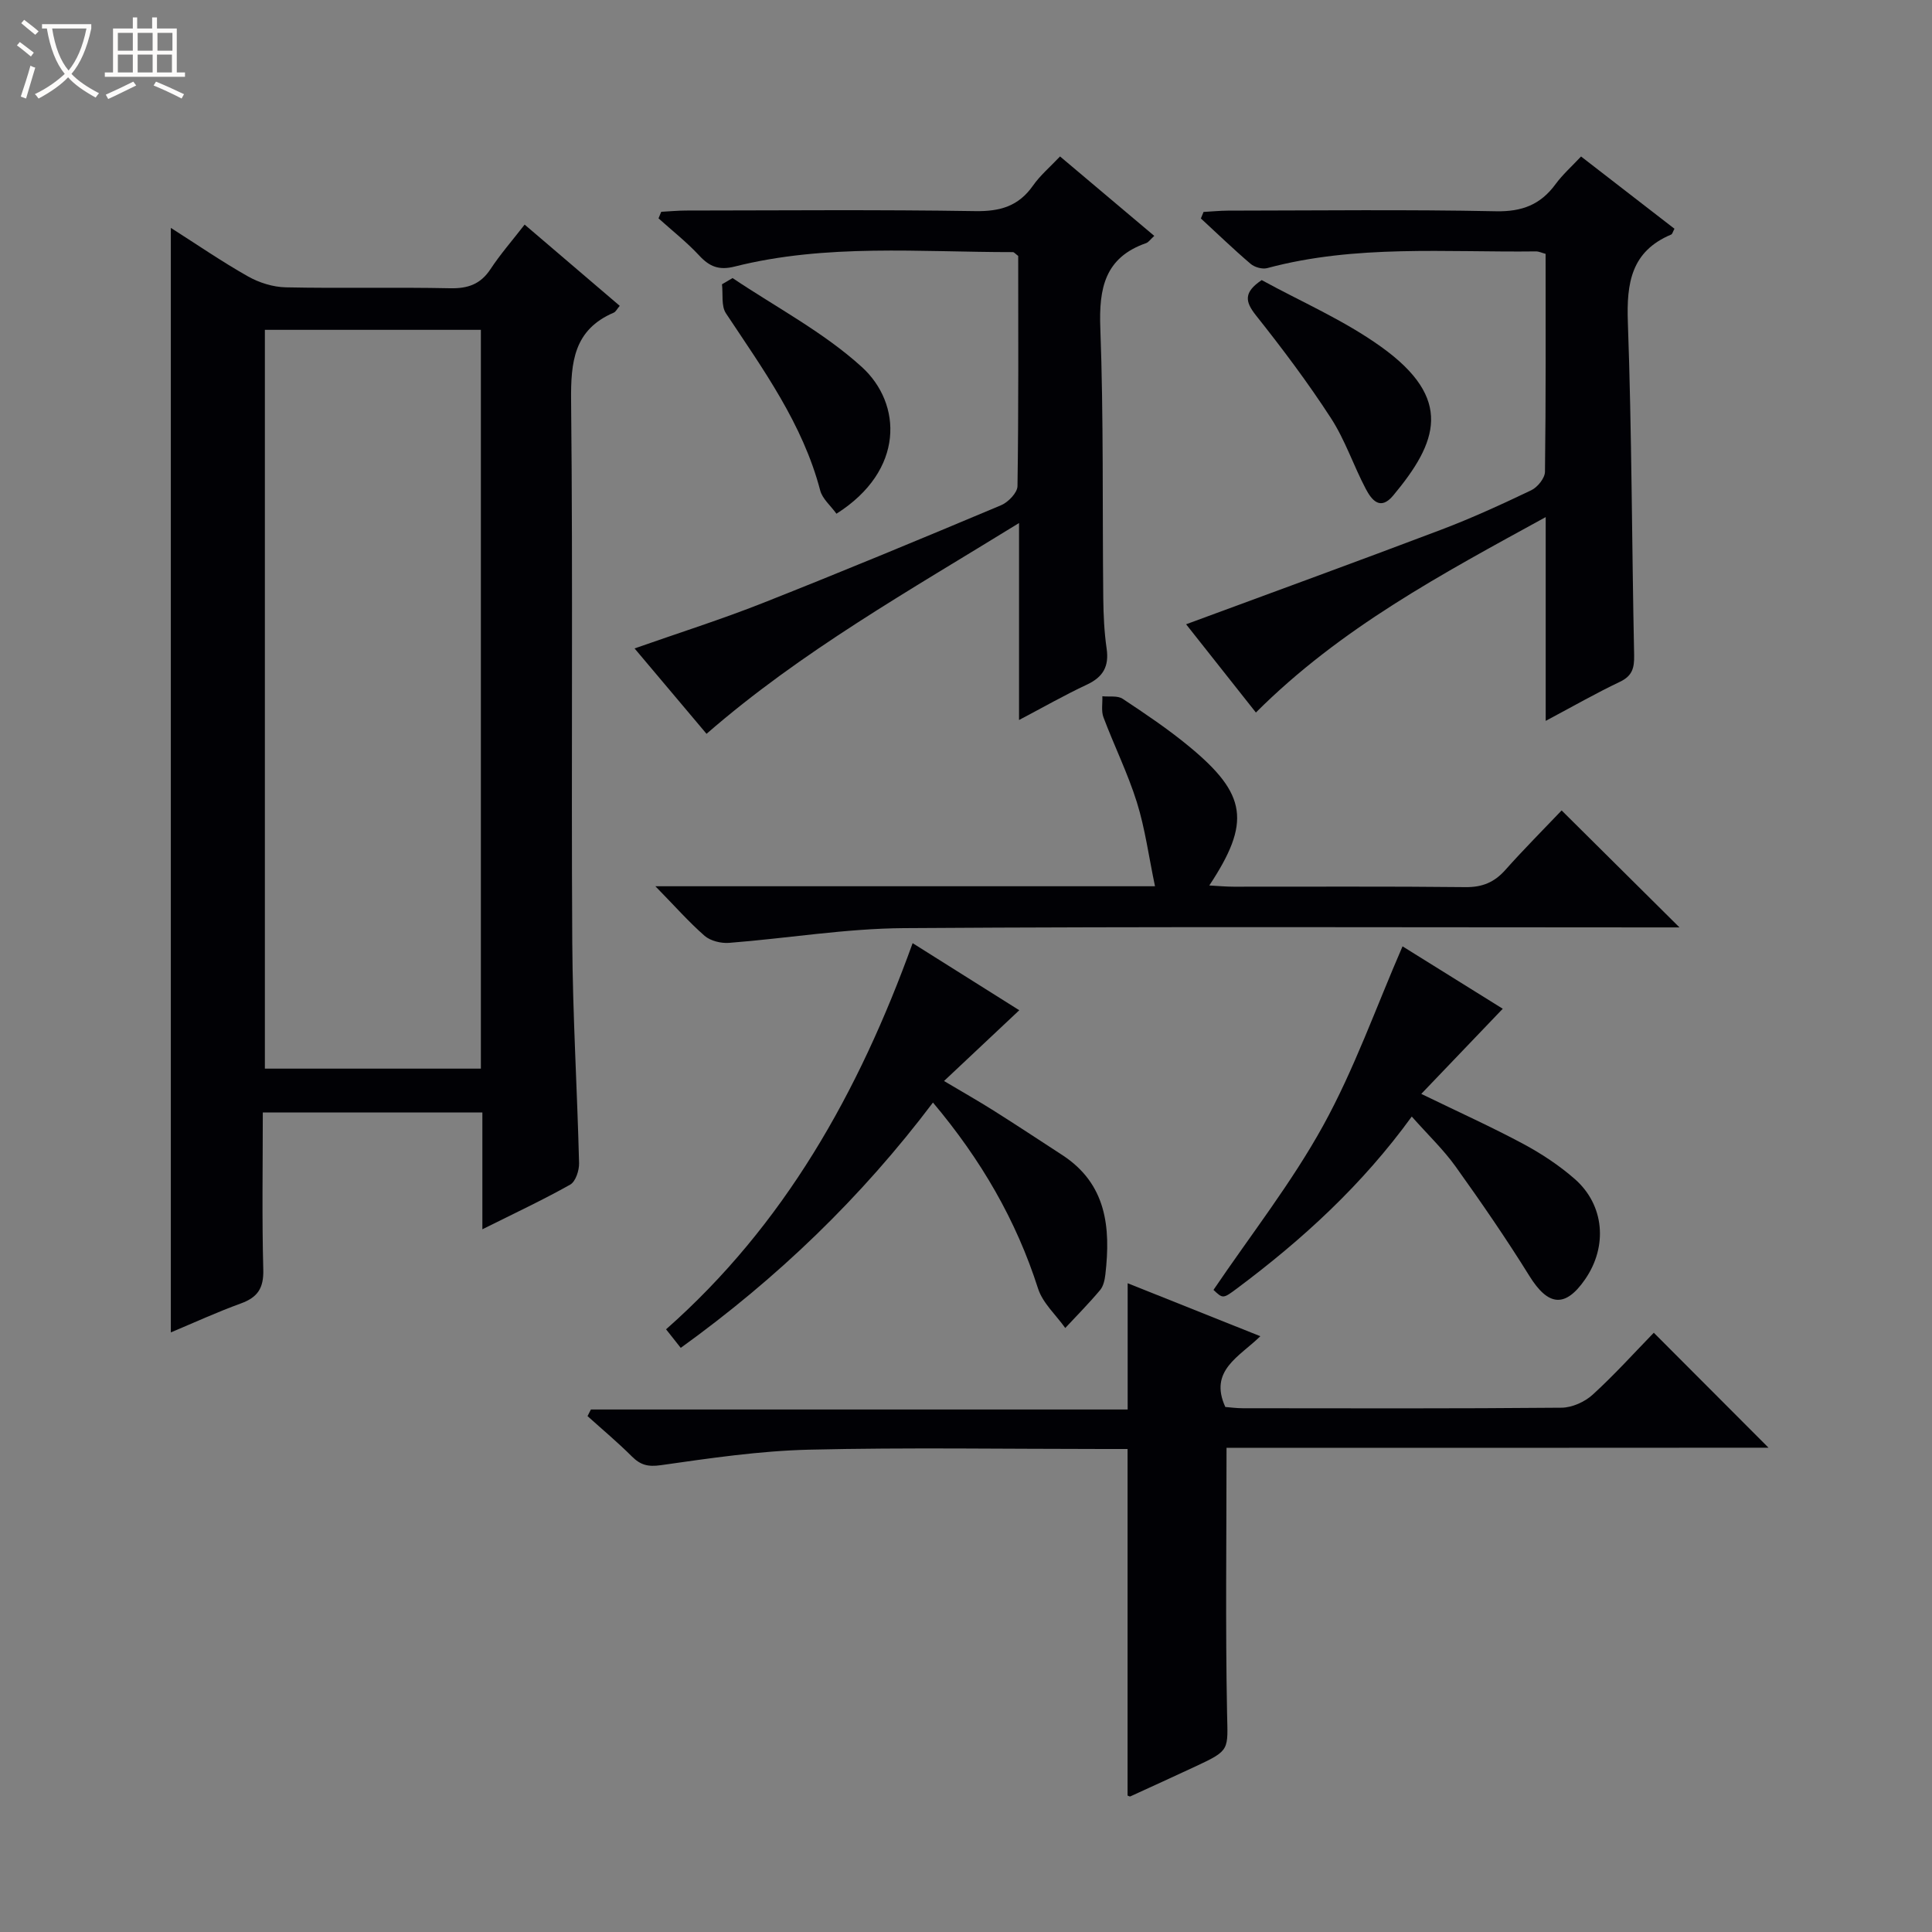 <svg enable-background="new 0 0 400 400" viewBox="0 0 400 400" xmlns="http://www.w3.org/2000/svg"><rect x="0" y="0" width="400" height="400" fill="#808080" stroke="none"/><path d="m6.4 11.7c-1-.8-1.9-1.6-2.9-2.3l.6-.7c.9.7 1.9 1.4 2.9 2.2zm-2.1 8.3c.7-2.1 1.4-4.2 2-6.4.2.1.6.3 1 .4-.7 2.3-1.3 4.4-1.9 6.4zm3-12.8c-1.1-.9-2.1-1.7-2.9-2.4l.6-.7c1 .8 2 1.5 3 2.4zm1.4-1.3v-.9h10.2v.9c-.9 4.2-2.3 7.3-4.1 9.4 1.3 1.4 3.2 2.7 5.7 4-.2.2-.4.5-.7.9-2.5-1.4-4.4-2.7-5.7-4.2-1.4 1.5-3.5 3-6.1 4.4 0 0 0 0-.1-.1-.3-.4-.5-.7-.7-.8 2.7-1.3 4.7-2.8 6.2-4.2-1.8-2.2-3-5.3-3.7-9.4zm9.2 0h-7.1c.6 3.8 1.7 6.7 3.4 8.7 1.7-2.1 2.9-4.8 3.7-8.7z" fill="#fcfbfa"/><path d="m31.6 3.6h.9v2.3h4.1v9.1h1.7v.9h-16.6v-.9h1.7v-9.1h4.1v-2.3h.9v2.3h3.1v-2.3zm-4 13.3.6.8c-1.9.9-3.8 1.9-5.8 2.8-.2-.3-.3-.6-.5-.9 2-.9 3.9-1.8 5.7-2.7zm-3.2-10.1v3.7h3.1v-3.7zm0 4.5v3.7h3.1v-3.7zm4.1-4.5v3.7h3.1v-3.7zm0 4.5v3.7h3.1v-3.7zm9.1 9.1c-2.1-1.1-4.1-2-5.8-2.7l.5-.8c2.2.9 4.1 1.8 5.8 2.6zm-1.9-13.6h-3.1v3.7h3.1zm-3.2 4.5v3.7h3.1v-3.7z" fill="#fcfbfa"/><g fill="#010105"><path d="m99.87 254.51c0-8.6 0-16.23 0-24.18-15.18 0-30.05 0-45.46 0 0 10.97-.19 21.77.1 32.55.1 3.81-1.16 5.72-4.63 6.98-4.96 1.8-9.76 4.01-14.51 6 0-76.18 0-152.05 0-228.68 5.42 3.45 10.56 6.99 15.98 10.05 2.32 1.31 5.2 2.21 7.85 2.26 11.32.24 22.66-.05 33.98.19 3.7.08 6.31-.83 8.38-3.97 2-3.04 4.42-5.81 7.06-9.21 6.67 5.69 13.16 11.24 19.69 16.82-.57.67-.82 1.22-1.22 1.4-8.3 3.55-8.93 10.23-8.85 18.3.39 37.31.02 74.63.24 111.94.09 15.29 1.03 30.57 1.41 45.85.04 1.51-.71 3.81-1.83 4.45-5.62 3.16-11.48 5.9-18.19 9.25zm-.31-33.26c0-51.22 0-102.11 0-152.96-15.13 0-29.89 0-44.72 0v152.96z"/><path d="m253.94 299.76c0 18.93-.24 36.89.11 54.85.15 7.73.71 7.73-6.47 11.08-4.51 2.1-9.04 4.17-13.57 6.24-.11.05-.31-.09-.56-.18 0-23.66 0-47.35 0-71.75-1.46 0-3.22 0-4.97 0-20.33 0-40.67-.34-60.99.14-10.25.25-20.49 1.76-30.66 3.21-2.69.38-4.22-.03-6.02-1.82-2.92-2.92-6.1-5.57-9.17-8.34.23-.46.46-.91.7-1.37h111.13c0-9 0-17.33 0-26.14 9.02 3.6 17.89 7.14 27.47 10.97-4.33 4.25-10.71 7.09-7.25 14.65 1.01.08 2.31.26 3.62.26 22 .02 44 .09 65.99-.11 2.19-.02 4.81-1.2 6.45-2.7 4.53-4.13 8.65-8.71 12.65-12.82 8.18 8.2 15.91 15.94 23.75 23.8-37.25.03-74.9.03-112.21.03z"/><path d="m210.98 149.07c0-13.49 0-26.41 0-40.78-22.68 13.98-45.01 26.51-64.7 43.64-4.84-5.74-9.73-11.55-14.9-17.68 9.19-3.23 18-6.02 26.57-9.41 16.52-6.53 32.93-13.35 49.3-20.23 1.48-.62 3.39-2.59 3.41-3.96.24-15.96.15-31.93.15-47.66-.59-.43-.84-.79-1.1-.79-19.26.01-38.63-1.79-57.62 2.99-3.21.81-5.18.03-7.32-2.28-2.58-2.78-5.6-5.15-8.43-7.7.19-.45.38-.91.56-1.36 1.69-.09 3.38-.25 5.07-.26 19.99-.02 39.98-.2 59.97.12 5.13.08 8.94-1.02 11.92-5.27 1.5-2.14 3.56-3.88 5.61-6.05 6.54 5.51 12.85 10.83 19.51 16.45-.8.72-1.18 1.32-1.7 1.5-8.55 2.99-9.78 9.34-9.47 17.59.69 18.63.41 37.3.61 55.95.04 3.48.2 6.99.7 10.43.52 3.65-.72 5.85-4.06 7.42-4.62 2.16-9.06 4.7-14.08 7.34z"/><path d="m320.02 149.25c0-14.27 0-27.72 0-42.19-21.46 11.77-42.4 22.89-60 40.46-5.03-6.35-10.01-12.65-14.45-18.27 17.64-6.52 35.23-12.92 52.73-19.55 6.37-2.41 12.58-5.26 18.73-8.2 1.3-.62 2.82-2.5 2.84-3.82.2-14.98.13-29.97.13-45.12-.79-.21-1.4-.52-2-.51-18.6.23-37.32-1.46-55.64 3.46-1.01.27-2.61-.18-3.43-.88-3.53-3.01-6.88-6.25-10.3-9.4.18-.45.36-.9.55-1.35 1.68-.09 3.36-.26 5.04-.27 18.5-.02 37-.25 55.5.13 5.41.11 9.23-1.37 12.34-5.61 1.45-1.98 3.33-3.65 5.28-5.73 6.62 5.12 13.01 10.06 19.34 14.96-.35.65-.44 1.1-.68 1.2-8.26 3.47-9.26 10.01-8.97 18.15.82 22.96.82 45.95 1.3 68.93.05 2.64-.36 4.28-2.92 5.51-4.95 2.35-9.7 5.07-15.39 8.1z"/><path d="m135.69 183.49h103.44c-1.31-6.26-2.06-11.97-3.75-17.38-1.88-6-4.7-11.7-6.92-17.6-.49-1.3-.17-2.9-.23-4.36 1.42.15 3.15-.17 4.21.53 4.71 3.12 9.43 6.29 13.78 9.89 11.97 9.88 12.79 15.7 4.15 28.76 1.87.1 3.46.25 5.05.25 16 .02 32-.09 47.99.09 3.48.04 5.97-.99 8.25-3.55 3.86-4.34 7.97-8.45 11.66-12.33 8.36 8.29 16.13 16 24.4 24.22-1.74 0-3.42 0-5.1 0-51.83 0-103.66-.2-155.49.15-12.06.08-24.11 2.11-36.17 3.05-1.67.13-3.85-.4-5.07-1.45-3.29-2.87-6.19-6.18-10.2-10.27z"/><path d="m188.95 195.27c7.86 4.95 15.01 9.45 22.08 13.89-5.12 4.81-10.06 9.46-15.58 14.65 3.85 2.29 7.1 4.13 10.24 6.11 4.78 3.01 9.49 6.13 14.23 9.21 9.19 5.98 10.05 14.99 8.94 24.69-.13 1.13-.4 2.46-1.1 3.28-2.28 2.72-4.79 5.25-7.21 7.85-1.92-2.71-4.66-5.15-5.63-8.16-4.53-14.16-11.79-26.67-21.76-38.52-14.85 19.68-32.24 36.39-52.22 50.79-.98-1.24-1.77-2.24-3.04-3.84 24.46-21.58 39.88-48.99 51.05-79.95z"/><path d="m292.29 231.17c-10.28 14.18-22.65 25.48-36.16 35.57-2.92 2.18-2.94 2.16-4.89.32 7.7-11.37 16.17-22.16 22.71-34.02 6.44-11.68 10.93-24.45 16.43-37.11 6.65 4.14 13.95 8.69 20.75 12.92-5.49 5.73-10.98 11.47-16.87 17.63 7.79 3.79 14.57 6.84 21.11 10.35 3.78 2.03 7.45 4.45 10.67 7.27 6.15 5.4 6.84 13.94 2.16 20.74-4.13 6-7.67 5.59-11.55-.66-4.81-7.75-10-15.28-15.31-22.7-2.5-3.48-5.67-6.5-9.05-10.31z"/><path d="m261.22 57.99c8.07 4.43 17.02 8.28 24.75 13.83 15.01 10.77 11.69 19.72 2.47 30.78-2.69 3.22-4.47.88-5.66-1.36-2.55-4.83-4.28-10.14-7.23-14.68-4.77-7.36-10.07-14.41-15.53-21.28-2.26-2.86-2.56-4.75 1.2-7.29z"/><path d="m173.18 106.36c-1.22-1.69-2.92-3.09-3.37-4.83-3.62-13.79-11.82-25.06-19.51-36.66-1.01-1.52-.58-3.98-.82-6.01.73-.43 1.46-.86 2.19-1.29 9 6.05 18.82 11.19 26.76 18.41 8.35 7.6 8.91 21.41-5.25 30.38z"/></g></svg>